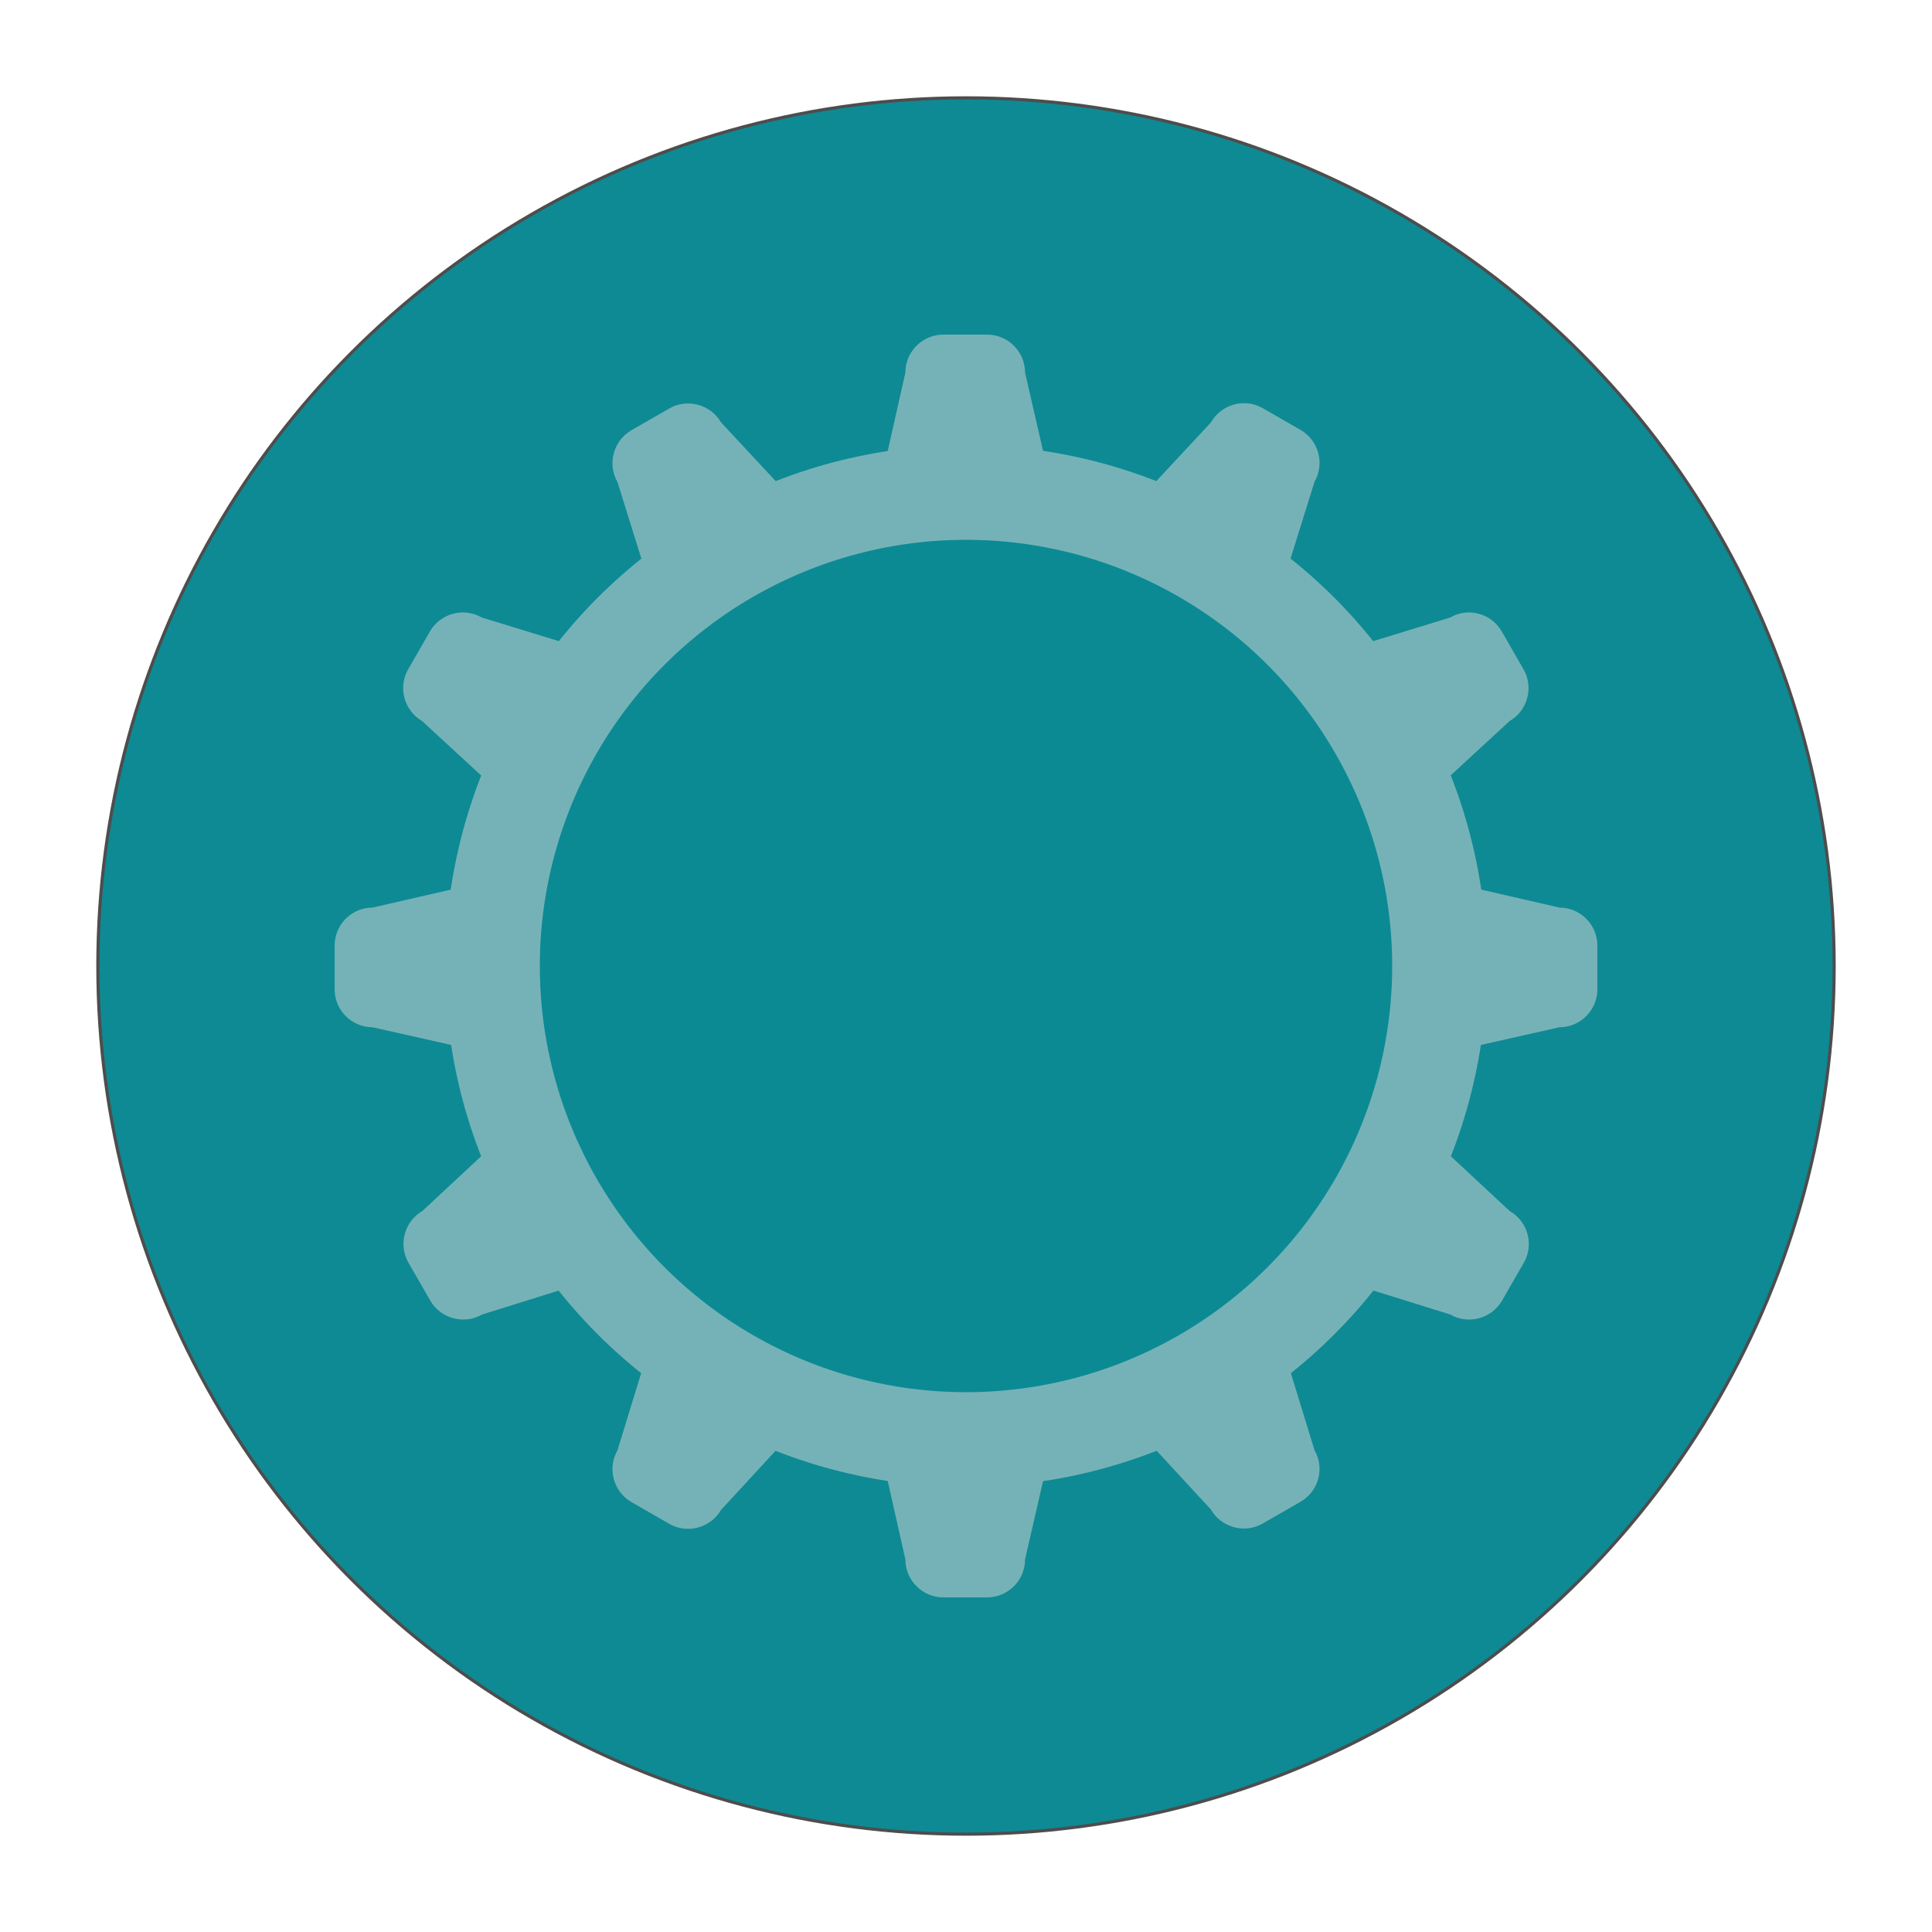 <?xml version="1.0" encoding="utf-8"?>
<!-- Generator: Adobe Illustrator 18.0.0, SVG Export Plug-In . SVG Version: 6.00 Build 0)  -->
<!DOCTYPE svg PUBLIC "-//W3C//DTD SVG 1.1//EN" "http://www.w3.org/Graphics/SVG/1.1/DTD/svg11.dtd">
<svg version="1.1" id="Layer_1" xmlns="http://www.w3.org/2000/svg" xmlns:xlink="http://www.w3.org/1999/xlink" x="0px" y="0px"
	 viewBox="0 0 612 612" enable-background="new 0 0 612 612" xml:space="preserve">
<circle fill="#0E8A94" stroke="#4D4D4E" stroke-miterlimit="10" cx="306" cy="306" r="275"/>
<path fill="#75B2B7" d="M312.7,506h-13.9c-6.6,0-12-5.4-12-12l-42.3-188l42.3-188c0-6.6,5.4-12,12-12h13.9c6.6,0,12,5.4,12,12
	l43.2,188l-43.2,188C324.7,500.6,319.3,506,312.7,506z"/>
<path fill="#75B2B7" d="M506,299.5v13.9c0,6.6-5.4,12-12,12l-188,42.3l-188-42.3c-6.6,0-12-5.4-12-12v-13.9c0-6.6,5.4-12,12-12
	l188-43.2l188,43.2C500.6,287.5,506,292.9,506,299.5z"/>
<path fill="#75B2B7" d="M475.7,200l6.9,12c3.3,5.7,1.3,13.1-4.4,16.4L336.6,359l-183.9,57.4c-5.7,3.3-13.1,1.3-16.4-4.4l-6.9-12
	c-3.3-5.7-1.3-13.1,4.4-16.4l141.2-131.4l184.4-56.6C465.1,192.3,472.4,194.3,475.7,200z"/>
<path fill="#75B2B7" d="M400,129.3l12,6.9c5.7,3.3,7.7,10.7,4.4,16.4L359,336.6L228.4,478.3c-3.3,5.7-10.7,7.7-16.4,4.4l-12-6.9
	c-5.7-3.3-7.7-10.7-4.4-16.4l56.6-184.4l131.4-141.2C386.9,128,394.3,126,400,129.3z"/>
<path fill="#75B2B7" d="M412,475.7l-12,6.9c-5.7,3.3-13.1,1.3-16.4-4.4L253,336.6l-57.4-183.9c-3.3-5.7-1.3-13.1,4.4-16.4l12-6.9
	c5.7-3.3,13.1-1.3,16.4,4.4l131.4,141.2l56.6,184.4C419.7,465.1,417.7,472.4,412,475.7z"/>
<path fill="#75B2B7" d="M482.7,400l-6.9,12c-3.3,5.7-10.7,7.7-16.4,4.4L275.4,359L133.7,228.4c-5.7-3.3-7.7-10.7-4.4-16.4l6.9-12
	c3.3-5.7,10.7-7.7,16.4-4.4l184.4,56.6l141.2,131.4C484,386.9,486,394.3,482.7,400z"/>
<circle fill="#0B8A94" stroke="#75B2B7" stroke-width="30" stroke-miterlimit="10" cx="306" cy="306" r="150"/>
</svg>
